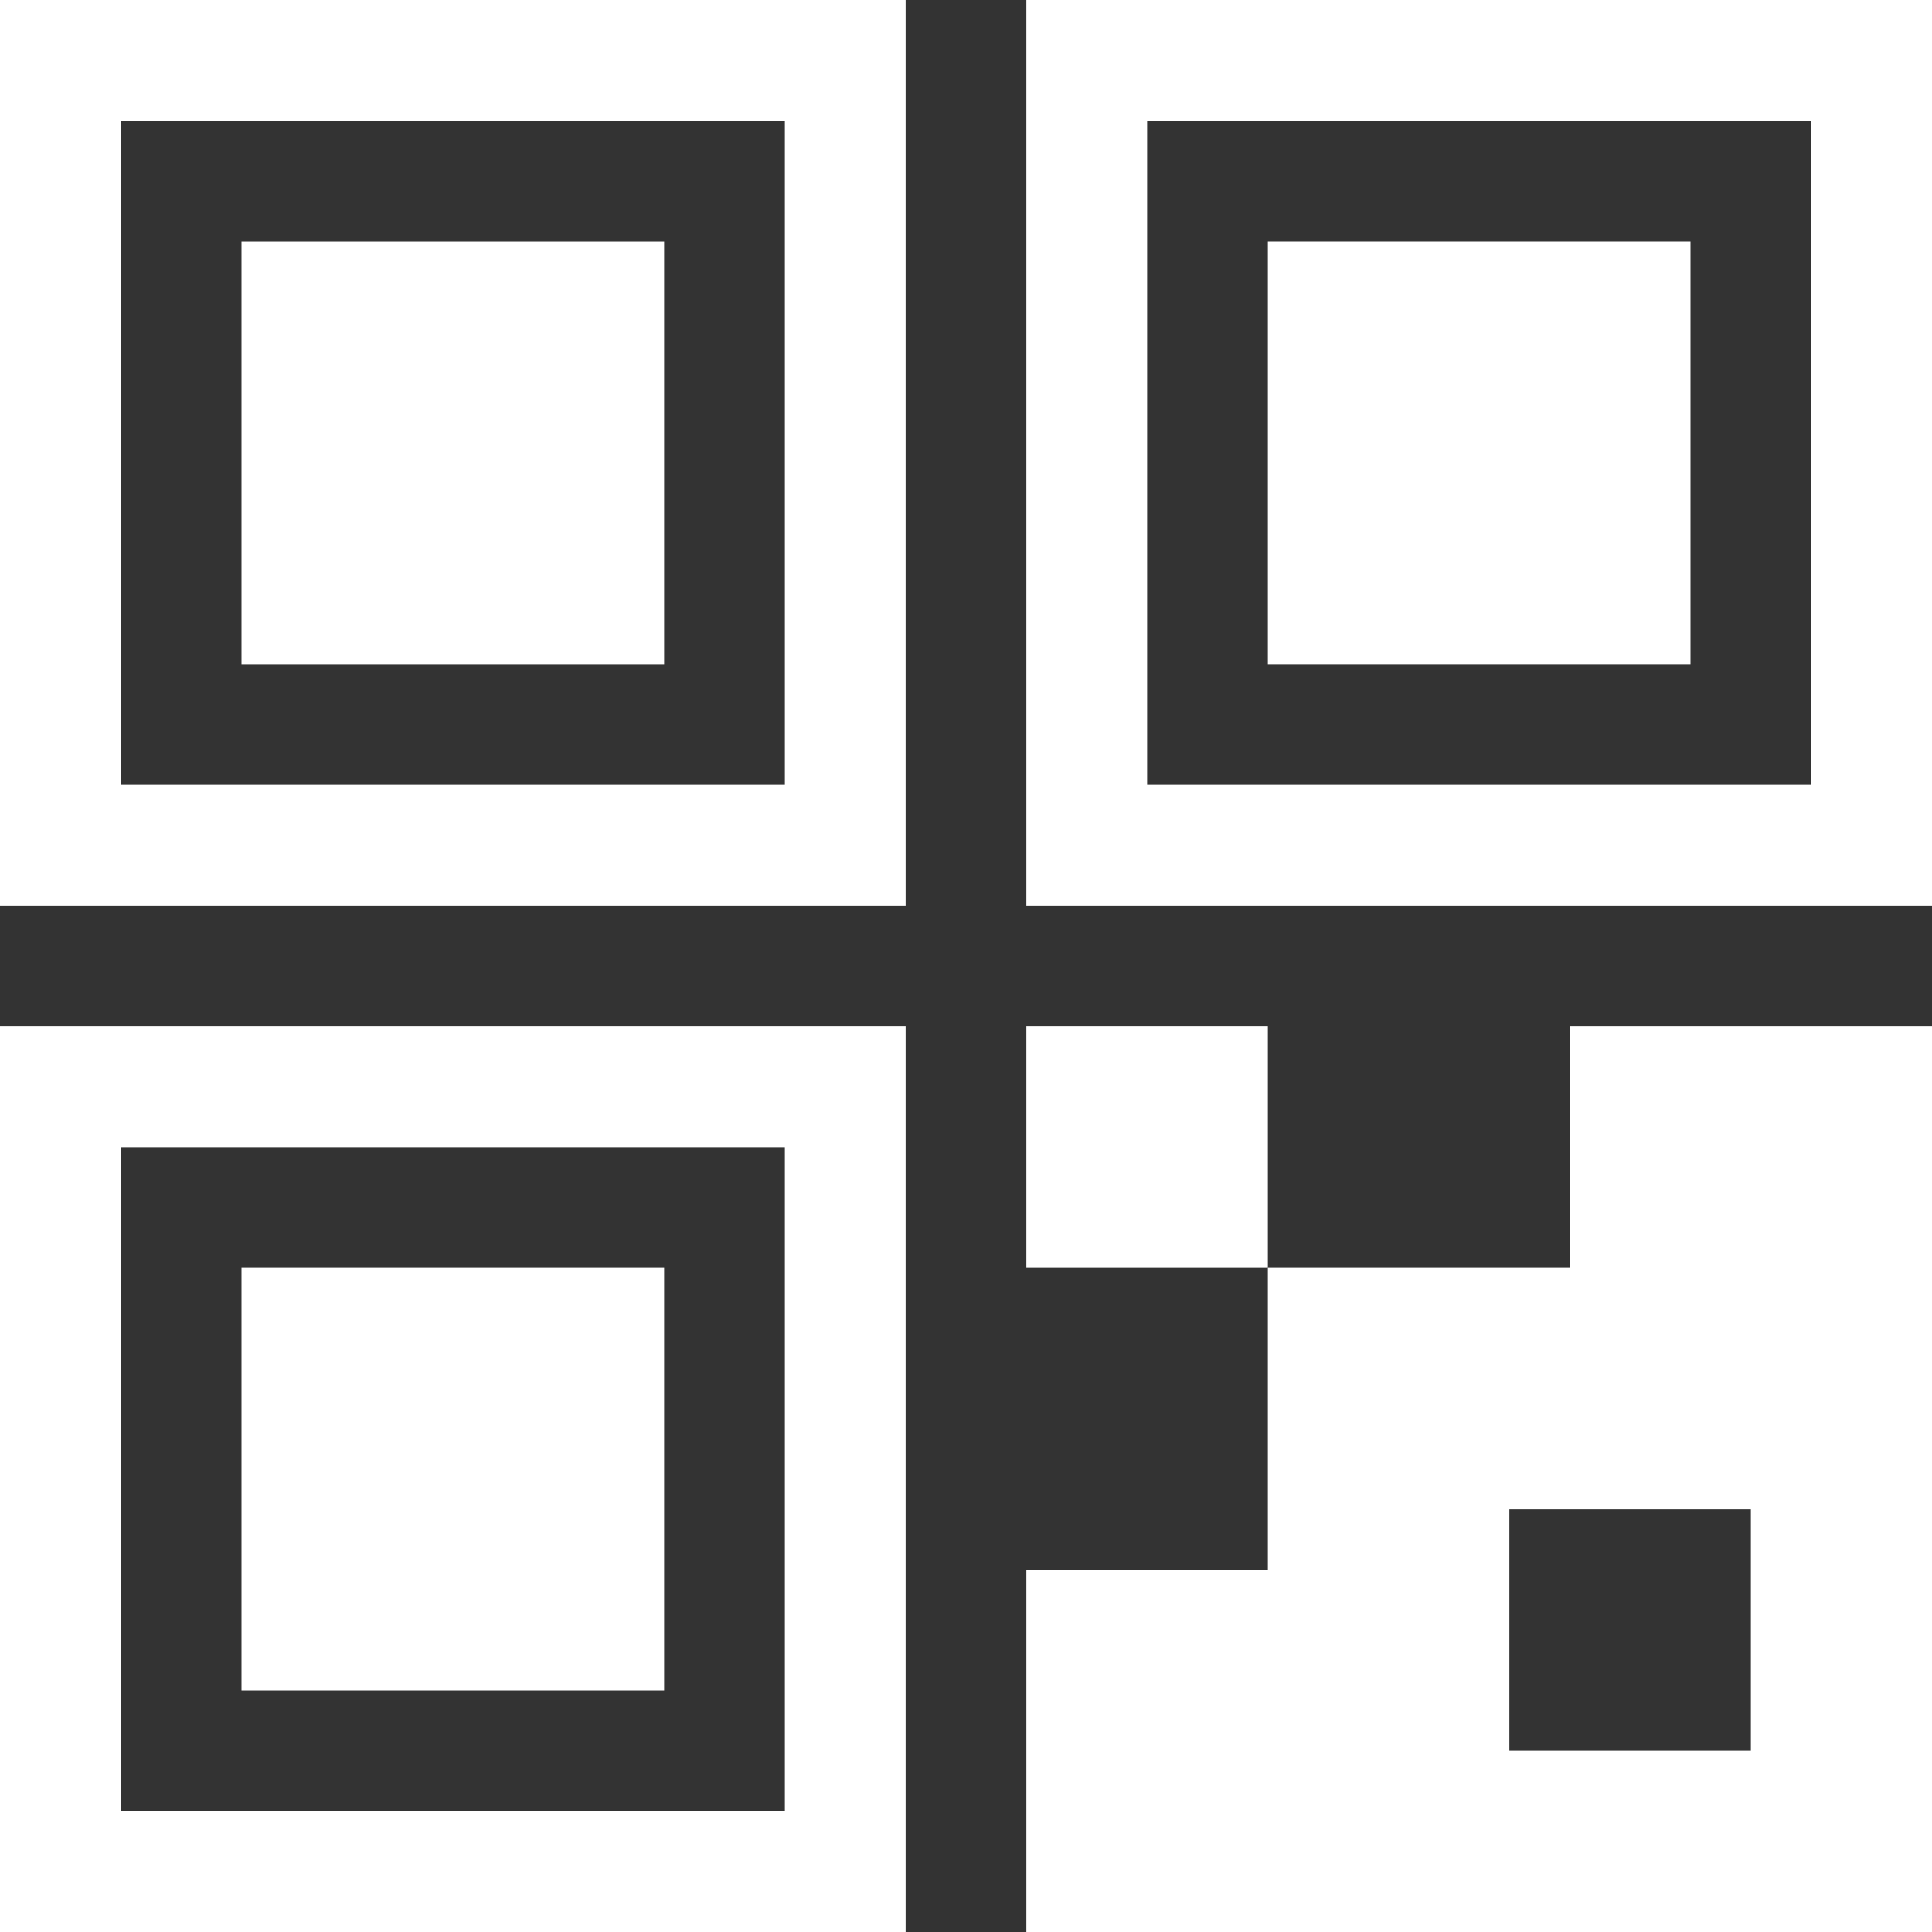 <svg version="1.1" id="Layer_1" xmlns="http://www.w3.org/2000/svg" xmlns:xlink="http://www.w3.org/1999/xlink" x="0px" y="0px"
                       width="28px" height="28px" viewBox="0 0 40 40" enable-background="new 0 0 40 40" xml:space="preserve" fill="#ffffff">
                      <rect x="0" y="0" width="40" height="40" fill="#333333" stroke="none"/>
                      <g>
                                      <path d="M5,13.75h8.75V5H5C5,7.786,5,10.916,5,13.75z" />
                                      <path d="M0,18.75h18.75V0H0V18.75z M2.5,2.5h13.75v13.75H2.5V2.5z" />
                                      <rect x="21.25" y="21.25" width="5" height="5" />
                                      <path d="M32.5,26.25h-6.25v6.25h-5V40h1.936h1.992h3.984h1.99h0.311h1.639H40v-6.416v-2.036v-0.132v-7.92c0-0.842,0-2.246,0-2.246
		                      c-3.009,0-5.288,0-7.5,0V26.25z M36.25,36.25h-5v-5h5V36.25z" />
                                      <g>
                                      <rect x="26.25" y="5" width="8.75" height="8.75" />
                                      <path d="M21.25,0v18.75H40V0H21.25z M37.5,16.25H23.75V2.5H37.5V16.25z" />
	                      </g>
                                      <g>
                                      <path d="M13.75,26.25H5c0,2.785,0,5.916,0,8.75h8.75V26.25z" />
                                      <path d="M0,21.25V40h18.75V21.25H0z M16.25,37.5H2.5V23.75h13.75V37.5z" />
	                      </g>
                      </g>
                    </svg>